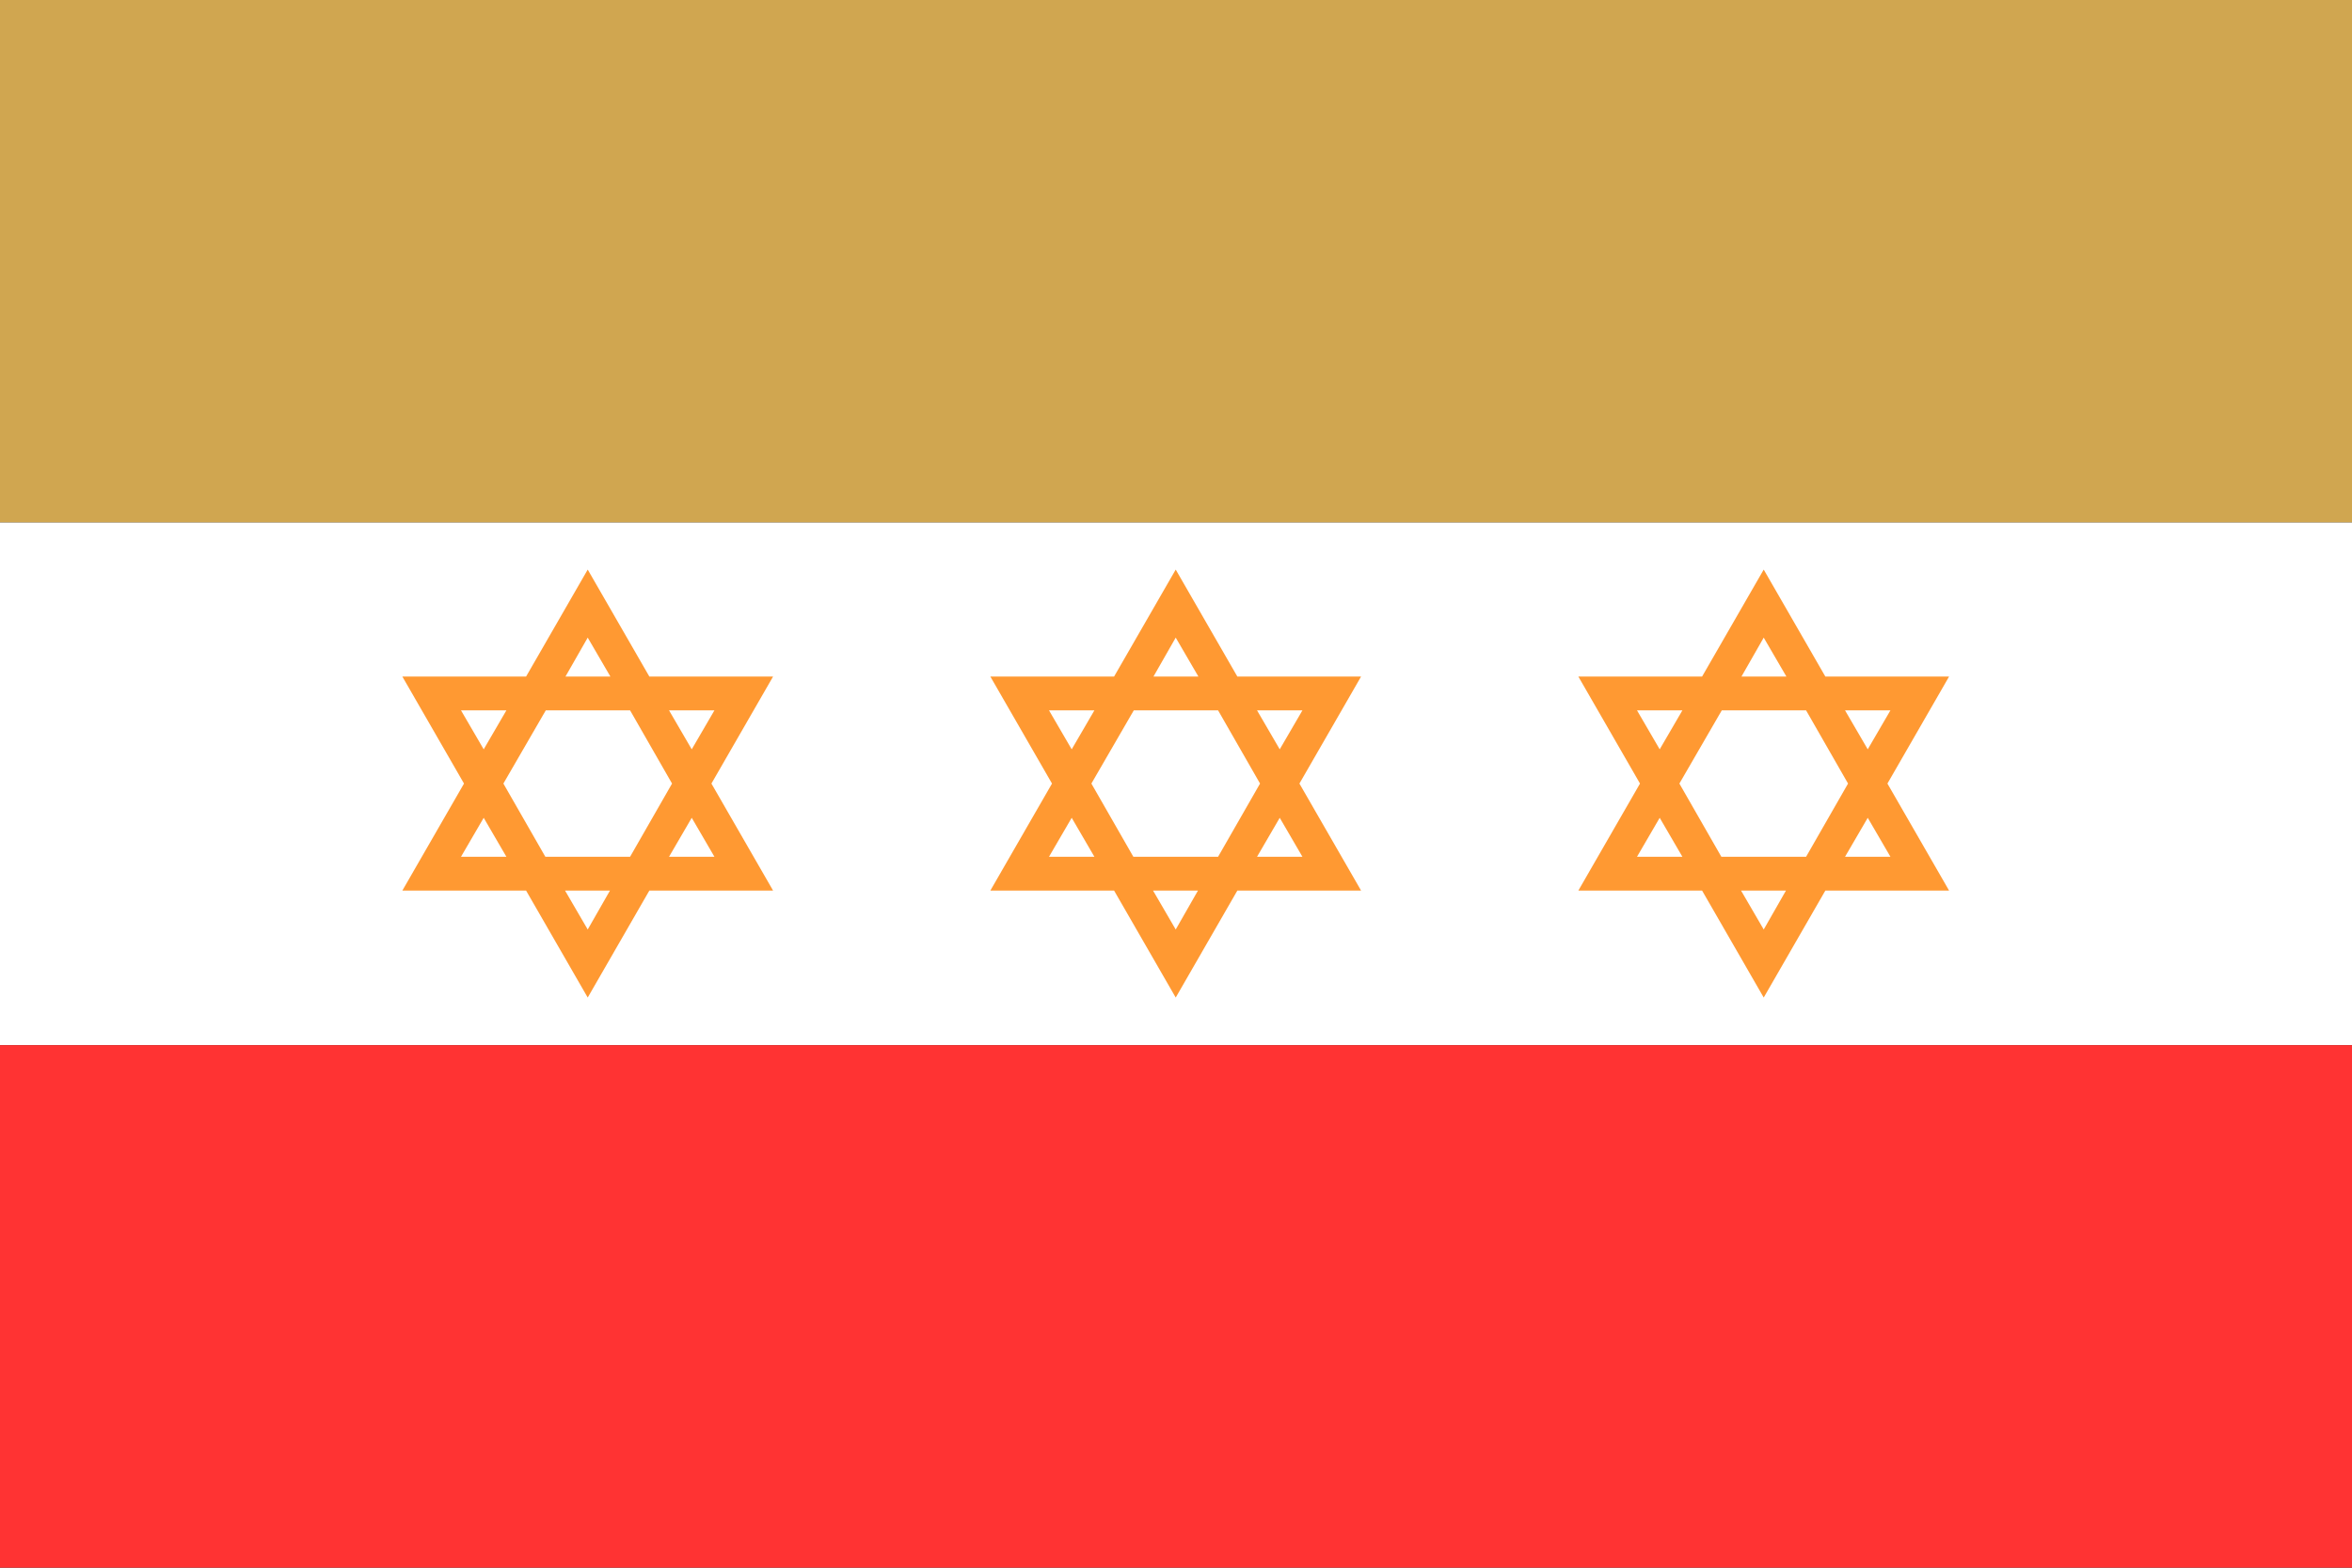 <?xml version="1.0" encoding="utf-8" ?>
<svg baseProfile="full" height="100px" version="1.1" width="150px" xmlns="http://www.w3.org/2000/svg" xmlns:ev="http://www.w3.org/2001/xml-events" xmlns:xlink="http://www.w3.org/1999/xlink"><rect width="100%" height="100%" fill="#333333" stroke="none"/><defs><clipPath id="mask0"><rect height="100" width="150" x="0" y="0" /></clipPath></defs><g clip-path="url(#mask0)"><rect fill="#d0a650" height="33.333" stroke="none" width="150" x="0" y="0.0" /><rect fill="#ffffff" height="33.333" stroke="none" width="150" x="0" y="33.333" /><rect fill="#ff3333" height="33.333" stroke="none" width="150" x="0" y="66.667" /></g><g transform="translate(23.832, 36.332) scale(0.273) rotate(0, 50.0, 50.0)"><path d="M 93.3,25.0 L 64.4,25.0 L 50.0,0.0 L 35.6,25.0 L 6.7,25.0 L 21.1,50.0 L 6.7,75.0 L 35.6,75.0 L 50.0,100.0 L 64.4,75.0 L 93.3,75.0 L 78.9,50.0 L 93.3,25.0 M 79.6,32.9 L 74.3,42.0 L 69.0,32.9 L 79.6,32.9 M 50.0,15.9 L 55.3,25.0 L 44.8,25.0 L 50.0,15.9 M 20.4,32.9 L 31.0,32.9 L 25.7,42.0 L 20.4,32.9 M 20.4,67.1 L 25.7,58 L 31.0,67.1 L 20.4,67.1 M 50.0,84.1 L 44.7,75.0 L 55.2,75.0 L 50.0,84.1 M 59.9,67.1 L 40.1,67.1 L 30.3,50.0 L 40.2,32.9 L 59.9,32.9 L 69.7,50.0 L 59.9,67.1 M 79.6,67.1 L 69.0,67.1 L 74.3,58 L 79.6,67.1" fill="#ff9932" stroke="none" stroke-width="2.0px" /></g><g transform="translate(61.332, 36.332) scale(0.273) rotate(0, 50.0, 50.0)"><path d="M 93.3,25.0 L 64.4,25.0 L 50.0,0.0 L 35.6,25.0 L 6.7,25.0 L 21.1,50.0 L 6.7,75.0 L 35.6,75.0 L 50.0,100.0 L 64.4,75.0 L 93.3,75.0 L 78.9,50.0 L 93.3,25.0 M 79.6,32.9 L 74.3,42.0 L 69.0,32.9 L 79.6,32.9 M 50.0,15.9 L 55.3,25.0 L 44.8,25.0 L 50.0,15.9 M 20.4,32.9 L 31.0,32.9 L 25.7,42.0 L 20.4,32.9 M 20.4,67.1 L 25.7,58 L 31.0,67.1 L 20.4,67.1 M 50.0,84.1 L 44.7,75.0 L 55.2,75.0 L 50.0,84.1 M 59.9,67.1 L 40.1,67.1 L 30.3,50.0 L 40.2,32.9 L 59.9,32.9 L 69.7,50.0 L 59.9,67.1 M 79.6,67.1 L 69.0,67.1 L 74.3,58 L 79.6,67.1" fill="#ff9932" stroke="none" stroke-width="2.0px" /></g><g transform="translate(98.832, 36.332) scale(0.273) rotate(0, 50.0, 50.0)"><path d="M 93.3,25.0 L 64.4,25.0 L 50.0,0.0 L 35.6,25.0 L 6.7,25.0 L 21.1,50.0 L 6.7,75.0 L 35.6,75.0 L 50.0,100.0 L 64.4,75.0 L 93.3,75.0 L 78.9,50.0 L 93.3,25.0 M 79.6,32.9 L 74.3,42.0 L 69.0,32.9 L 79.6,32.9 M 50.0,15.9 L 55.3,25.0 L 44.8,25.0 L 50.0,15.9 M 20.4,32.9 L 31.0,32.9 L 25.7,42.0 L 20.4,32.9 M 20.4,67.1 L 25.7,58 L 31.0,67.1 L 20.4,67.1 M 50.0,84.1 L 44.7,75.0 L 55.2,75.0 L 50.0,84.1 M 59.9,67.1 L 40.1,67.1 L 30.3,50.0 L 40.2,32.9 L 59.9,32.9 L 69.7,50.0 L 59.9,67.1 M 79.6,67.1 L 69.0,67.1 L 74.3,58 L 79.6,67.1" fill="#ff9932" stroke="none" stroke-width="2.0px" /></g></svg>